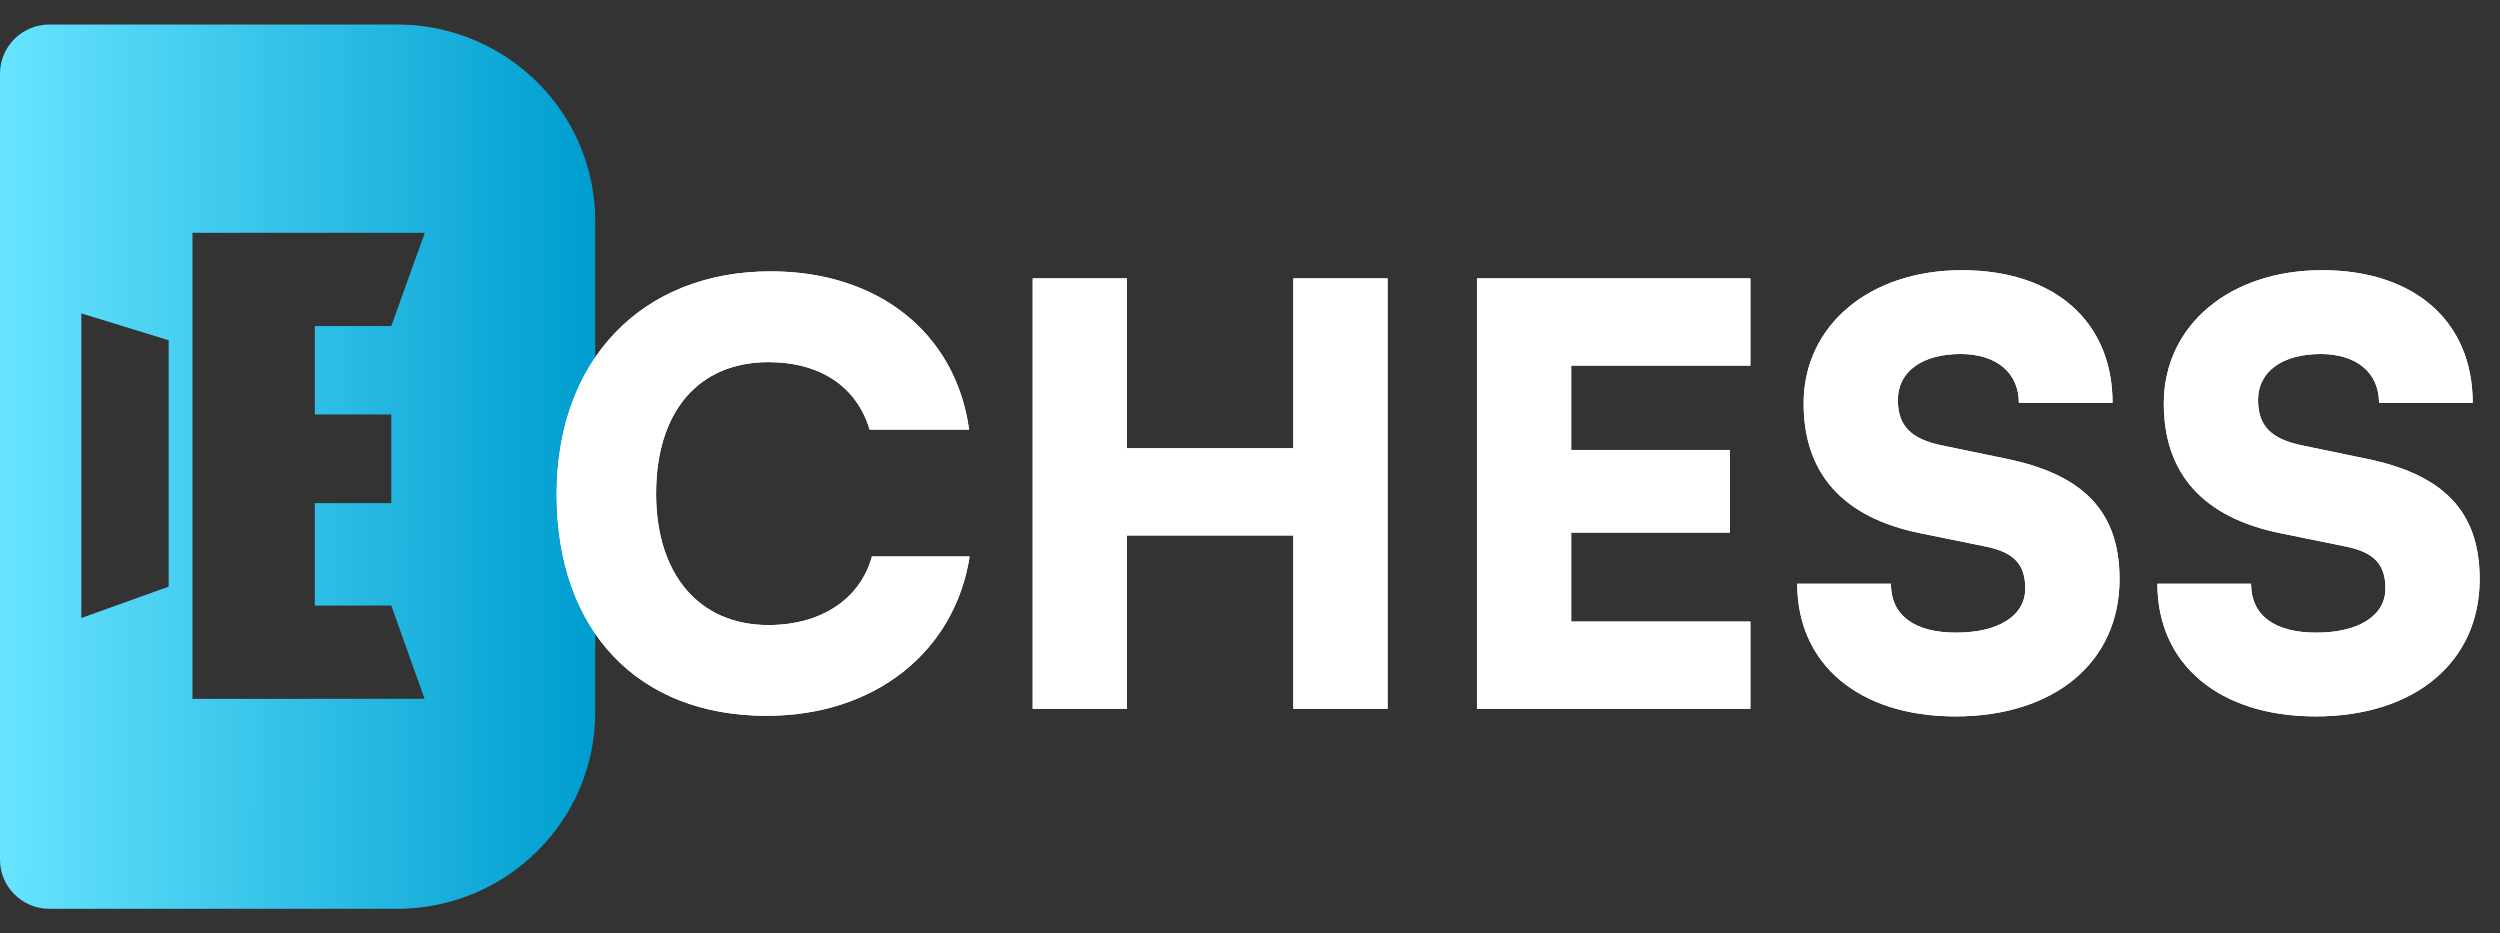 <svg width="75" height="28" viewBox="0 0 75 28" fill="none" xmlns="http://www.w3.org/2000/svg">
<rect x="0" y="0" width="75" height="28" fill="#333333" stroke="none"/>
<path fill-rule="evenodd" clip-rule="evenodd" d="M0 2.209C0 1.395 0.666 0.735 1.488 0.735H11.905C15.192 0.735 17.857 3.374 17.857 6.631V21.37C17.857 24.626 15.192 27.265 11.905 27.265H1.488C0.666 27.265 0 26.606 0 25.792V2.209ZM5.774 6.984H12.744L11.738 9.782H9.445V12.434H11.738V15.094H9.445V18.168L11.738 18.166L12.738 20.964L5.774 20.966V6.984ZM5.06 17.599V10.208L2.44 9.402L2.44 18.54L5.06 17.599Z" fill="url(#paint0_linear_585_2817)"/>
<path d="M64.914 12.103C64.914 9.764 66.886 8.106 69.661 8.106C72.436 8.106 74.181 9.642 74.181 12.085H71.371C71.371 11.178 70.69 10.62 69.626 10.62C68.474 10.62 67.741 11.143 67.741 11.998C67.741 12.784 68.142 13.168 69.05 13.36L70.987 13.761C73.291 14.232 74.39 15.332 74.39 17.373C74.39 19.869 72.436 21.492 69.469 21.492C66.589 21.492 64.722 19.939 64.722 17.513H67.531C67.531 18.456 68.23 18.979 69.486 18.979C70.76 18.979 71.563 18.473 71.563 17.653C71.563 16.937 71.231 16.571 70.376 16.396L68.404 15.995C66.1 15.524 64.914 14.215 64.914 12.103Z" fill="white"/>
<path d="M64.914 12.103C64.914 9.764 66.886 8.106 69.661 8.106C72.436 8.106 74.181 9.642 74.181 12.085H71.371C71.371 11.178 70.69 10.62 69.626 10.62C68.474 10.62 67.741 11.143 67.741 11.998C67.741 12.784 68.142 13.168 69.05 13.36L70.987 13.761C73.291 14.232 74.39 15.332 74.39 17.373C74.39 19.869 72.436 21.492 69.469 21.492C66.589 21.492 64.722 19.939 64.722 17.513H67.531C67.531 18.456 68.23 18.979 69.486 18.979C70.76 18.979 71.563 18.473 71.563 17.653C71.563 16.937 71.231 16.571 70.376 16.396L68.404 15.995C66.1 15.524 64.914 14.215 64.914 12.103Z" fill="white"/>
<path d="M54.109 12.103C54.109 9.764 56.081 8.106 58.856 8.106C61.631 8.106 63.376 9.642 63.376 12.085H60.566C60.566 11.178 59.886 10.62 58.821 10.62C57.669 10.62 56.936 11.143 56.936 11.998C56.936 12.784 57.338 13.168 58.245 13.36L60.182 13.761C62.486 14.232 63.586 15.332 63.586 17.373C63.586 19.869 61.631 21.492 58.664 21.492C55.784 21.492 53.917 19.939 53.917 17.513H56.727C56.727 18.456 57.425 18.979 58.681 18.979C59.955 18.979 60.758 18.473 60.758 17.653C60.758 16.937 60.427 16.571 59.572 16.396L57.599 15.995C55.296 15.524 54.109 14.215 54.109 12.103Z" fill="white"/>
<path d="M54.109 12.103C54.109 9.764 56.081 8.106 58.856 8.106C61.631 8.106 63.376 9.642 63.376 12.085H60.566C60.566 11.178 59.886 10.62 58.821 10.62C57.669 10.62 56.936 11.143 56.936 11.998C56.936 12.784 57.338 13.168 58.245 13.36L60.182 13.761C62.486 14.232 63.586 15.332 63.586 17.373C63.586 19.869 61.631 21.492 58.664 21.492C55.784 21.492 53.917 19.939 53.917 17.513H56.727C56.727 18.456 57.425 18.979 58.681 18.979C59.955 18.979 60.758 18.473 60.758 17.653C60.758 16.937 60.427 16.571 59.572 16.396L57.599 15.995C55.296 15.524 54.109 14.215 54.109 12.103Z" fill="white"/>
<path d="M52.511 21.265H44.309V8.351H52.511V10.968H47.136V13.499H51.9V15.977H47.136V18.647H52.511V21.265Z" fill="white"/>
<path d="M52.511 21.265H44.309V8.351H52.511V10.968H47.136V13.499H51.9V15.977H47.136V18.647H52.511V21.265Z" fill="white"/>
<path d="M33.809 21.265H30.981V8.351H33.809V13.447H38.8V8.351H41.627V21.265H38.8V16.064H33.809V21.265Z" fill="white"/>
<path d="M33.809 21.265H30.981V8.351H33.809V13.447H38.8V8.351H41.627V21.265H38.8V16.064H33.809V21.265Z" fill="white"/>
<path d="M22.999 21.474C19.125 21.474 16.699 18.909 16.699 14.825C16.699 10.794 19.265 8.141 23.122 8.141C26.35 8.141 28.671 9.991 29.073 12.888H26.088C25.704 11.597 24.605 10.864 23.052 10.864C20.957 10.864 19.683 12.347 19.683 14.808C19.683 17.234 20.975 18.752 23.052 18.752C24.64 18.752 25.809 17.967 26.158 16.693H29.09C28.637 19.572 26.228 21.474 22.999 21.474Z" fill="white"/>
<path d="M22.999 21.474C19.125 21.474 16.699 18.909 16.699 14.825C16.699 10.794 19.265 8.141 23.122 8.141C26.35 8.141 28.671 9.991 29.073 12.888H26.088C25.704 11.597 24.605 10.864 23.052 10.864C20.957 10.864 19.683 12.347 19.683 14.808C19.683 17.234 20.975 18.752 23.052 18.752C24.64 18.752 25.809 17.967 26.158 16.693H29.09C28.637 19.572 26.228 21.474 22.999 21.474Z" fill="white"/>
<defs>
<linearGradient id="paint0_linear_585_2817" x1="2.36469e-08" y1="7.367" x2="17.603" y2="7.399" gradientUnits="userSpaceOnUse">
<stop stop-color="#67E4FF"/>
<stop offset="1" stop-color="#009ED0"/>
</linearGradient>
</defs>
</svg>
